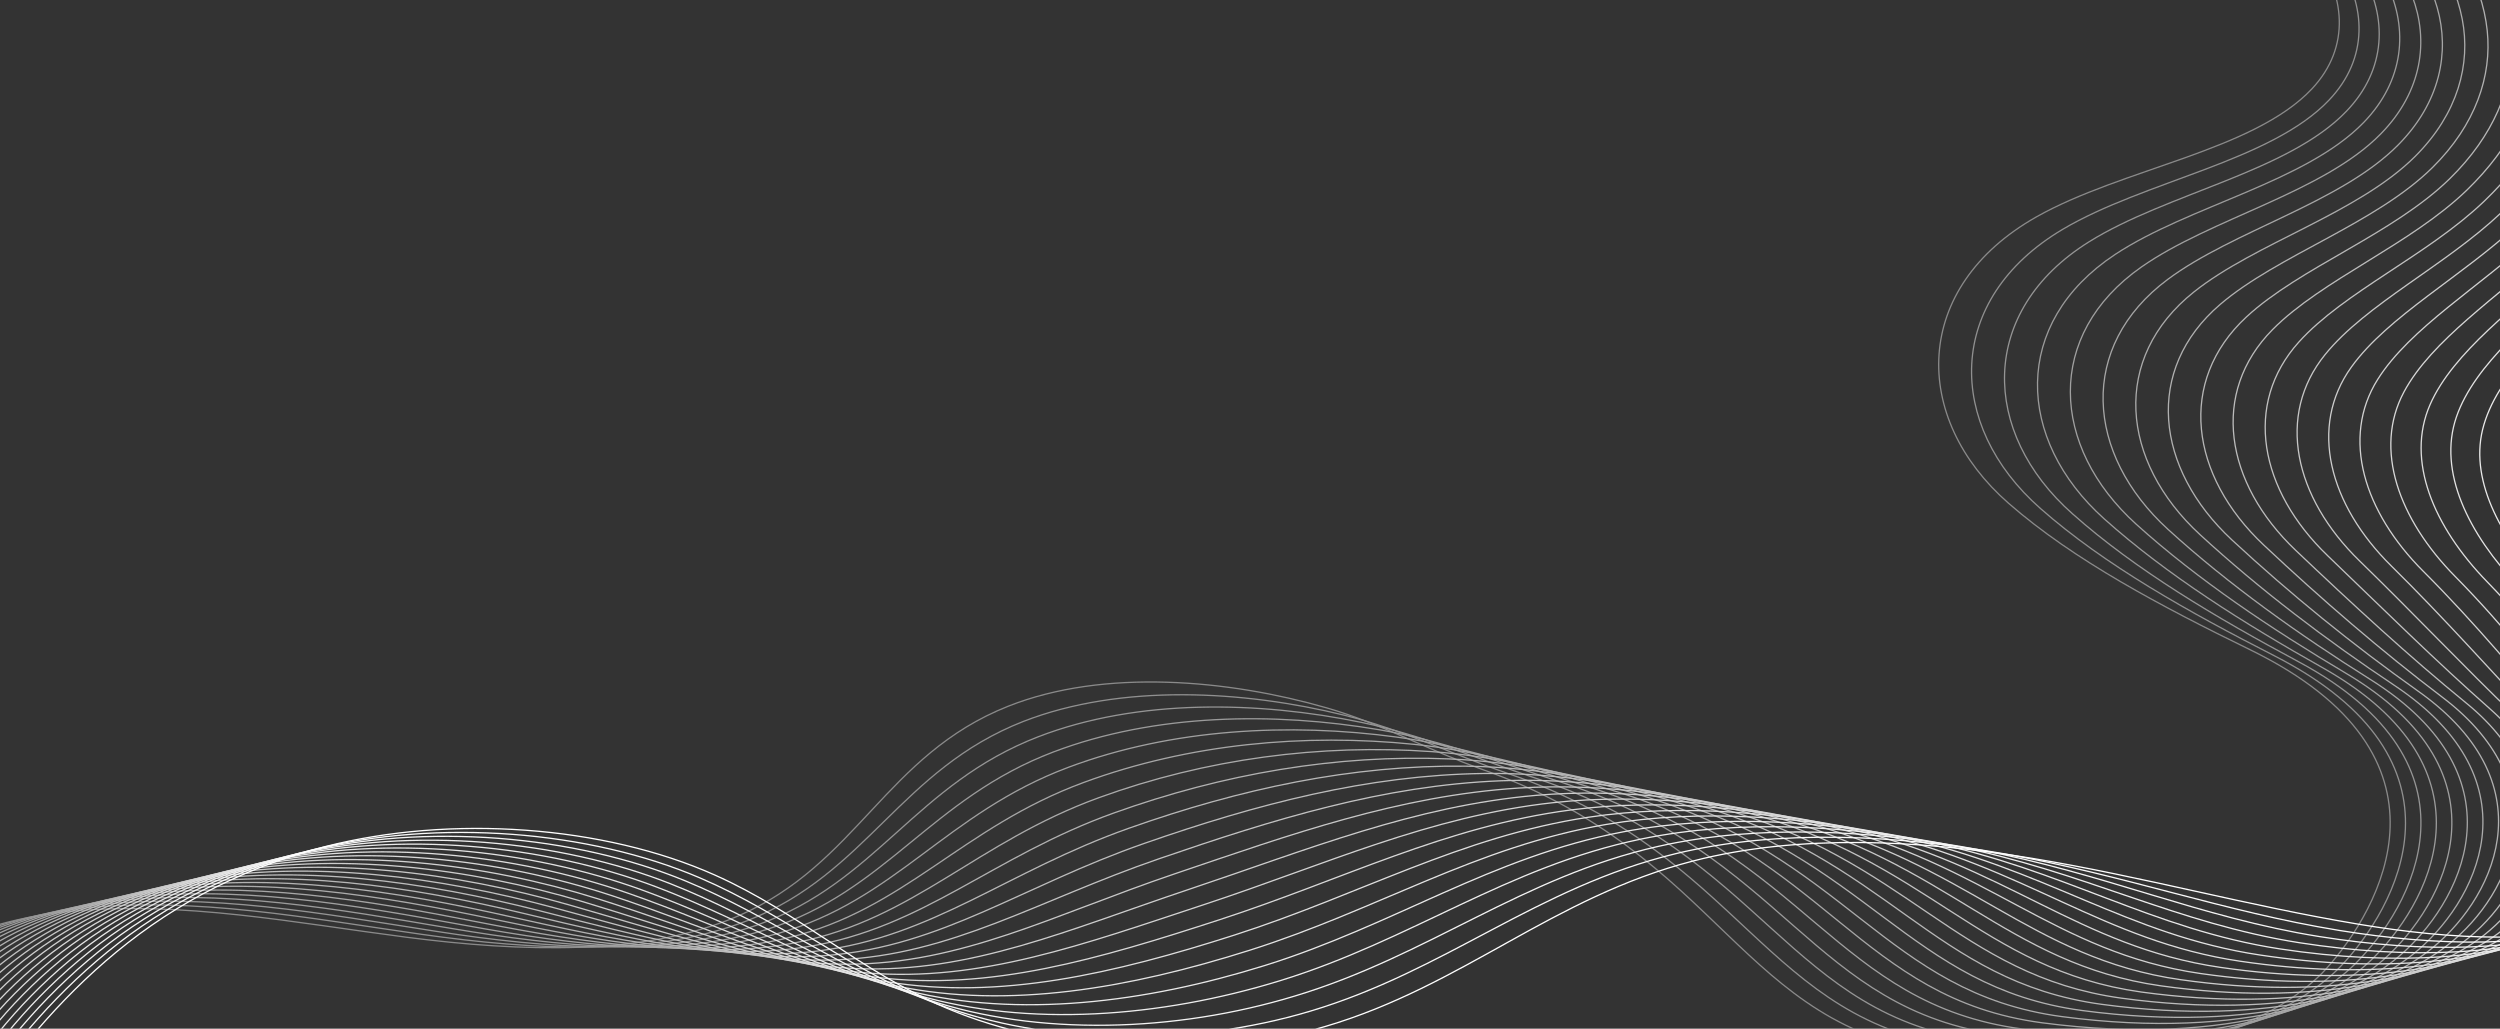 <svg width="1920" height="790" viewBox="0 0 1920 790" fill="none" xmlns="http://www.w3.org/2000/svg">
<rect x="0" y="0" width="1920" height="790" fill="#333333" stroke="none"/>
<path d="M-108.441 807.428C-119.219 753.708 -33.279 708.315 53.377 699.956C140.033 691.614 226.971 708.836 312.833 719.88C398.695 730.924 495.31 734.574 567.041 703.416C658.739 663.584 679.959 579.8 774.298 542.383C847.821 513.216 943.54 521.954 1018.88 543.647C1061.48 555.908 1097.7 576.547 1138.41 590.921C1323.03 656.112 1335.5 789.306 1492.35 809.182C1662.21 830.682 1754.37 779.573 1786.42 744.133C1827.48 698.724 1895.94 580.919 1728.18 499.043C1660.03 465.784 1592.73 430.329 1542.61 386.531C1467.55 320.961 1468.06 220.726 1564.03 166.531C1629.82 129.401 1730.87 115.831 1775.57 68.208C1805.6 36.213 1801.5 -5.041 1775.67 -38.426C1749.84 -71.8 1704.86 -98.2 1656.01 -119.59" stroke="#8A8A8A" stroke-miterlimit="10"/>
<path d="M-104.55 810.113C-111.974 754.845 -26.521 707.097 62.72 697.601C149.837 688.326 238.208 705.422 324.07 717.601C408.934 729.641 503.142 735.107 574.643 706.794C665.984 670.549 691.661 591.012 785.869 554.087C860.928 524.825 955.111 530.276 1032.24 549.236C1076.56 560.136 1115.83 579.572 1158.45 594.155C1339.21 655.965 1354.09 784.845 1507.53 804.437C1672.58 825.467 1764.25 777.103 1797.55 742.217C1839.77 698.009 1905.07 584.501 1746.55 503.558C1681.2 470.188 1616.4 434.058 1567.07 390.525C1494.21 326.519 1493.55 229.839 1584.15 176.119C1646.84 138.957 1744.25 123.819 1788.75 76.819C1819.29 44.698 1817.42 4.028 1794.84 -29.594C1772.08 -63.532 1730.53 -91.419 1683.58 -114.394" stroke="#909090" stroke-miterlimit="10"/>
<path d="M-100.659 812.784C-104.759 755.984 -19.759 705.884 72.064 695.216C159.616 685.041 249.421 701.963 335.309 715.316C419.174 728.349 511.001 735.628 582.274 710.147C673.231 677.504 703.26 602.075 797.493 565.782C873.96 536.331 966.837 538.543 1045.68 554.817C1091.76 564.329 1134 582.609 1178.57 597.382C1355.29 655.968 1372.72 780.362 1522.77 799.682C1683.02 820.238 1774.16 774.607 1808.74 740.29C1852.09 697.298 1914.29 588.01 1765.02 508.077C1702.45 474.577 1640.14 437.783 1591.61 394.538C1520.98 332.081 1519.13 238.938 1604.33 185.738C1663.93 148.529 1757.7 131.844 1802.01 85.471C1833.06 53.207 1833.42 13.107 1814.12 -20.737C1794.41 -55.26 1756.32 -84.637 1711.26 -109.17" stroke="#959595" stroke-miterlimit="10"/>
<path d="M-96.771 815.47C-97.536 757.12 -13.03 704.712 81.408 692.842C169.421 681.782 260.659 698.498 346.547 713.019C429.389 727.019 518.835 736.166 589.875 713.509C680.475 684.453 714.905 613.242 809.062 577.487C887.014 547.894 978.585 546.787 1059.05 560.407C1106.95 568.512 1152.08 585.655 1198.65 600.634C1371.16 656.124 1391.34 775.903 1537.97 794.958C1693.44 815.04 1784.04 772.143 1819.91 738.394C1864.32 696.587 1923.51 591.454 1783.43 512.612C1723.6 478.942 1664 441.449 1616.11 398.552C1547.96 337.532 1544.66 248.01 1624.51 195.352C1681.01 158.08 1770.96 139.799 1815.25 94.106C1846.69 61.669 1849.45 22.153 1833.35 -11.88C1816.71 -47.019 1782.05 -77.829 1738.91 -103.947" stroke="#9B9B9B" stroke-miterlimit="10"/>
<path d="M-92.877 818.156C-90.317 758.256 -6.277 703.556 90.752 690.492C179.226 678.579 271.872 695.042 357.786 710.763C439.629 725.726 526.669 736.722 597.504 716.909C687.718 691.439 726.579 624.432 820.685 589.229C900.122 559.493 990.464 555.022 1072.49 566.05C1122.23 572.733 1170.23 588.77 1218.76 603.923C1386.96 656.442 1409.99 771.498 1553.23 790.268C1703.91 809.86 1793.92 769.712 1831.12 736.532C1876.61 695.926 1932.8 594.853 1801.88 517.196C1744.79 483.337 1687.81 445.227 1640.63 402.614C1574.78 343.114 1570.2 257.096 1644.67 205.003C1698.1 167.636 1784.35 147.854 1828.48 102.777C1860.38 70.197 1865.5 31.203 1852.57 -3.004C1839.05 -38.791 1807.77 -71.004 1766.53 -98.704" stroke="#A0A0A0" stroke-miterlimit="10"/>
<path d="M-88.986 820.842C-83.072 759.412 0.486 702.405 100.096 688.122C189.03 675.376 283.084 691.566 369.024 708.476C449.869 724.387 534.579 737.343 605.107 720.276C695.04 698.519 738.253 635.62 832.281 600.923C913.228 571.061 1002.37 563.161 1085.88 571.63C1137.51 576.86 1188.3 591.822 1238.84 607.148C1402.57 656.823 1428.61 767.012 1568.41 785.514C1714.3 804.632 1803.75 767.214 1842.25 734.606C1888.79 695.185 1942.04 598.078 1820.26 521.717C1765.91 487.636 1711.51 448.926 1665.1 406.617C1601.54 348.647 1595.67 266.076 1664.79 214.6C1715.12 177.107 1797.68 155.84 1841.69 111.41C1874.07 78.7 1881.55 40.196 1871.77 5.831C1861.38 -30.635 1833.45 -64.242 1794.16 -93.504" stroke="#A6A6A6" stroke-miterlimit="10"/>
<path d="M-85.095 823.512C-75.855 760.533 7.245 701.268 109.439 685.736C198.839 672.164 294.322 688.059 380.287 706.181C460.133 723.024 542.437 737.876 612.761 723.64C702.31 705.486 749.977 646.789 843.903 612.629C926.335 582.641 1014.32 571.265 1099.31 577.221C1152.84 580.981 1206.4 594.901 1258.96 610.385C1418.16 657.311 1447.27 762.555 1583.67 780.772C1724.75 799.416 1813.6 764.735 1853.44 732.693C1901 694.457 1951.41 601.206 1838.69 526.235C1787.06 491.886 1735.27 452.635 1689.62 410.611C1628.34 354.173 1621.17 275 1684.96 224.187C1732.22 186.551 1811.09 163.831 1854.92 120.018C1887.79 87.17 1897.67 49.139 1890.99 14.664C1883.77 -22.482 1859.17 -57.463 1821.77 -88.305" stroke="#ABABAB" stroke-miterlimit="10"/>
<path d="M-81.204 826.198C-68.634 761.687 14.028 700.162 118.783 683.382C208.639 668.988 305.535 684.551 391.525 703.922C470.373 721.665 550.271 738.461 620.363 727.022C709.553 712.486 761.649 658.008 855.499 624.354C939.441 594.239 1026.28 579.324 1112.7 582.832C1168.15 585.076 1224.44 598.016 1279.02 613.642C1433.59 657.914 1465.88 758.101 1598.84 776.05C1735.14 794.22 1823.38 762.257 1864.57 730.799C1913.13 693.748 1960.8 604.257 1857.1 530.787C1806.95 495.229 1759.18 456.431 1714.1 414.641C1655.06 359.736 1646.59 283.912 1705.08 233.81C1749.24 195.985 1824.46 171.858 1868.13 128.661C1901.49 95.671 1913.83 58.114 1910.19 23.512C1906.2 -14.345 1884.87 -50.688 1849.37 -83.088" stroke="#B1B1B1" stroke-miterlimit="10"/>
<path d="M-77.312 828.884C-61.412 762.824 20.788 699.055 128.128 681.012C218.47 665.828 316.774 681.028 402.765 701.631C480.615 720.275 558.106 738.998 627.965 730.387C716.771 719.453 773.347 669.194 867.065 636.061C952.518 605.836 1038.2 587.334 1126.09 588.424C1183.46 589.135 1242.46 601.124 1299.12 616.896C1448.98 658.608 1484.52 753.645 1614.07 771.325C1745.58 789.005 1833.18 759.775 1875.76 728.902C1925.27 693.02 1970.35 607.163 1875.53 535.32C1829.32 500.307 1782.73 460.112 1738.62 418.653C1681.84 365.296 1672.01 292.759 1725.25 243.415C1766.29 205.384 1837.87 179.852 1881.36 137.286C1915.21 104.169 1930.05 67.055 1929.41 32.358C1928.7 -6.21 1910.6 -43.893 1877.01 -77.879" stroke="#B7B7B7" stroke-miterlimit="10"/>
<path d="M-73.421 831.554C-54.17 763.946 27.571 697.965 137.472 678.642C228.272 662.668 328.013 677.489 414.003 699.356C490.854 718.901 565.939 739.556 635.597 733.768C724.019 726.437 785.075 680.411 878.697 647.768C965.686 617.432 1050.22 595.296 1139.51 594.032C1198.83 593.179 1260.5 604.27 1319.22 620.149C1464.32 659.38 1503.13 749.203 1629.32 766.599C1756.04 783.805 1842.97 757.293 1886.95 727.004C1937.41 692.276 1980.04 609.958 1893.97 539.869C1850.5 504.461 1806.49 463.869 1763.12 422.68C1708.6 370.856 1697.36 301.573 1745.41 253.035C1783.32 214.752 1851.29 187.876 1894.61 145.943C1928.96 112.684 1946.32 76.028 1948.65 41.221C1951.26 1.944 1936.31 -37.098 1904.64 -72.648" stroke="#BCBCBC" stroke-miterlimit="10"/>
<path d="M-69.53 834.24C-46.951 765.1 34.355 696.891 146.816 676.272C238.106 659.54 339.251 673.934 425.242 697.065C501.12 717.479 573.773 740.073 643.2 737.134C731.238 733.405 796.774 691.634 890.266 659.477C978.766 629.046 1062.14 603.229 1152.9 599.627C1214.13 597.194 1278.49 607.432 1339.29 623.39C1479.55 660.22 1521.74 744.734 1644.49 761.877C1766.42 778.609 1852.67 754.799 1898.08 725.126C1949.46 691.551 1989.78 612.646 1912.34 544.426C1871.64 508.56 1830.17 467.626 1787.59 426.716C1735.29 376.44 1722.59 310.349 1765.53 262.665C1800.27 224.097 1864.68 195.926 1907.79 154.593C1942.63 121.208 1962.6 84.993 1967.82 50.076C1973.81 10.086 1961.98 -30.299 1932.21 -67.424" stroke="#C2C2C2" stroke-miterlimit="10"/>
<path d="M-65.639 836.927C-39.732 766.237 41.139 695.848 156.159 673.902C247.935 656.396 350.514 670.379 436.479 694.79C511.385 716.057 581.579 740.626 650.828 740.515C738.457 740.373 808.498 702.864 901.887 671.2C991.922 640.674 1074.12 611.144 1166.31 605.235C1229.46 601.19 1296.49 610.623 1359.38 626.644C1494.76 661.135 1540.38 740.278 1659.72 757.152C1776.84 773.41 1862.42 752.286 1909.27 723.229C1961.57 690.792 1999.77 615.189 1930.8 548.971C1892.91 512.599 1853.9 471.377 1812.12 430.74C1762.02 382.029 1747.81 319.066 1785.7 272.282C1817.19 233.398 1878.12 203.947 1921.05 163.23C1956.4 129.702 1978.98 93.947 1987.07 58.93C1996.49 18.23 1987.74 -23.514 1959.88 -62.209" stroke="#C7C7C7" stroke-miterlimit="10"/>
<path d="M-61.748 839.612C-32.487 767.39 47.922 694.805 165.503 671.547C257.765 653.298 361.778 666.807 447.717 692.514C521.675 714.634 589.417 741.162 658.431 743.896C745.676 747.34 820.223 714.096 913.458 682.908C1005.03 652.288 1086.03 619.008 1179.7 610.828C1244.75 605.156 1314.43 613.828 1379.46 629.899C1509.91 662.115 1558.94 735.98 1674.93 752.428C1787.21 768.339 1872.13 749.774 1920.43 721.334C1973.6 690.018 2009.93 617.607 1949.2 553.506C1914.2 516.566 1877.6 475.122 1836.62 434.753C1788.74 387.59 1772.9 327.724 1805.84 281.904C1834.06 242.673 1891.53 211.973 1934.25 171.889C1970.12 138.235 1995.34 102.938 2006.27 67.799C2019.14 26.387 2013.44 -16.701 1987.48 -56.974" stroke="#CDCDCD" stroke-miterlimit="10"/>
<path d="M-57.831 842.282C-25.241 768.512 54.759 693.762 174.873 669.161C267.647 650.169 373.073 663.204 458.982 690.222C531.968 713.179 597.273 741.683 666.06 747.244C752.921 754.275 831.974 725.314 925.081 694.598C1018.19 663.898 1097.96 626.832 1193.11 616.42C1260.06 609.089 1332.38 617.068 1399.55 633.136C1525.04 663.124 1577.57 731.523 1690.14 747.686C1797.63 763.123 1881.83 747.228 1931.6 719.42C1985.64 689.226 2020.33 619.896 1967.61 558.039C1935.61 520.467 1901.28 478.865 1861.11 438.765C1815.44 393.165 1797.88 336.349 1825.99 291.509C1850.82 251.898 1904.94 219.998 1947.49 180.514C1983.87 146.734 2011.77 111.914 2025.49 76.645C2041.88 34.554 2039.16 -9.923 2015.12 -51.762" stroke="#D2D2D2" stroke-miterlimit="10"/>
<path d="M-53.94 844.968C-18.023 769.668 61.567 692.751 184.217 666.791C277.503 647.057 384.358 659.591 470.217 687.947C542.281 711.742 605.103 742.22 673.686 750.626C760.163 761.244 843.721 736.564 936.675 706.326C1031.32 675.548 1109.83 634.673 1206.52 622.033C1275.34 613.043 1350.29 620.374 1419.67 636.395C1540.17 664.235 1596.23 727.071 1705.39 742.966C1808.1 757.929 1891.56 744.688 1942.81 717.528C1997.72 688.428 2031.02 622.112 1986.07 562.593C1957.19 524.357 1925.01 482.645 1885.64 442.793C1842.15 398.774 1822.79 344.959 1846.17 301.13C1867.52 261.109 1918.41 228.039 1960.73 189.155C1997.62 155.264 2028.23 120.899 2044.72 85.491C2064.66 42.72 2064.87 -3.131 2042.75 -46.55" stroke="#D8D8D8" stroke-miterlimit="10"/>
<path d="M-50.048 847.654C-10.803 770.803 68.402 691.74 193.562 664.437C287.362 643.976 395.674 655.984 481.462 685.672C552.579 710.288 612.944 742.742 681.296 754.007C767.389 768.195 855.453 747.813 948.278 718.046C1044.48 687.189 1121.69 642.49 1219.92 627.638C1290.6 616.957 1368.2 623.704 1439.75 639.646C1555.23 665.368 1614.83 722.612 1720.58 738.238C1818.5 752.711 1901.19 742.138 1953.95 715.628C2009.71 687.615 2041.94 624.241 2004.46 567.128C1978.91 528.165 1948.65 486.39 1910.12 446.811C1868.8 404.356 1847.53 353.544 1866.3 310.741C1884.04 270.293 1931.83 236.07 1973.92 197.803C2011.34 163.786 2044.65 129.91 2063.93 94.345C2087.45 50.927 2090.58 3.669 2070.35 -41.33" stroke="#DEDEDE" stroke-miterlimit="10"/>
<path d="M-46.157 850.325C-3.557 771.925 75.243 690.725 202.931 662.052C297.241 640.88 407.014 652.352 492.723 683.382C562.944 708.804 620.8 743.248 688.947 757.373C774.681 775.136 867.225 759.064 959.897 729.736C1057.66 698.815 1133.57 650.246 1233.36 633.214C1305.86 620.827 1386.09 627.068 1459.86 642.868C1570.3 666.536 1633.48 718.123 1735.83 733.481C1828.97 747.464 1910.89 739.532 1965.16 713.699C2021.73 686.76 2053.2 626.293 2022.94 571.641C2000.92 531.904 1972.35 490.129 1934.67 450.803C1895.5 409.928 1872.18 362.103 1886.49 320.327C1900.49 279.452 1945.32 244.076 1987.2 206.409C2025.14 172.265 2061.18 138.896 2083.2 103.172C2110.31 59.106 2116.35 10.426 2098.05 -36.137" stroke="#E3E3E3" stroke-miterlimit="10"/>
<path d="M-42.266 853.011C3.66 773.079 82.073 689.75 212.275 659.698C307.097 637.798 418.355 648.717 503.961 681.107C573.261 707.335 628.684 743.707 696.55 760.755C781.977 781.99 878.95 770.33 971.494 741.463C1070.82 710.479 1145.37 658.055 1246.74 638.826C1321.06 624.732 1403.93 630.515 1479.94 646.141C1585.34 667.787 1652.15 713.56 1751.04 728.775C1839.41 742.158 1920.54 736.975 1976.32 711.822C2033.72 685.942 2064.71 628.382 2041.34 576.195C2023.19 535.668 1995.98 493.924 1959.16 454.835C1922.14 415.54 1896.67 370.7 1906.63 329.952C1916.74 288.652 1958.75 252.121 2000.41 215.052C2038.88 180.798 2077.67 147.934 2102.39 112.02C2133.14 67.34 2142.05 17.223 2125.64 -30.92" stroke="#E9E9E9" stroke-miterlimit="10"/>
<path d="M-38.375 855.696C10.879 774.215 88.908 688.769 221.593 657.327C316.953 634.717 429.693 645.066 515.174 678.827C583.603 705.845 636.518 744.239 704.153 764.127C789.196 788.949 890.7 781.586 983.065 753.178C1083.96 722.147 1157.12 665.82 1260.13 644.442C1336.27 628.642 1421.72 634.042 1500.01 649.403C1600.36 669.09 1670.76 709.111 1766.22 724.058C1849.8 736.967 1930.14 734.375 1987.45 709.933C2045.67 685.111 2076.54 630.506 2059.72 580.752C2045.75 539.435 2019.58 497.723 1983.61 458.871C1948.72 421.171 1920.97 379.35 1926.73 339.581C1932.77 297.869 1972.17 260.186 2013.59 223.704C2052.63 189.339 2094.13 156.996 2121.57 120.893C2155.95 75.61 2167.71 24.023 2153.22 -25.684" stroke="#EEEEEE" stroke-miterlimit="10"/>
<path d="M-34.484 858.383C18.098 775.354 95.769 687.806 230.937 654.958C326.837 631.658 441.062 641.402 526.412 676.541C593.945 704.349 644.351 744.765 711.756 767.486C796.441 795.894 902.527 792.956 994.662 764.879C1097.22 733.927 1168.9 673.571 1273.52 650.029C1351.42 632.491 1439.51 637.629 1520.1 652.636C1615.41 670.379 1689.39 704.636 1781.45 719.312C1860.25 731.747 1939.79 731.747 1998.64 708.012C2057.68 684.217 2088.73 632.693 2078.16 585.262C2068.76 543.187 2043.19 501.475 2008.14 462.862C1975.37 426.762 1945.24 387.986 1946.9 349.162C1948.72 307.087 1985.77 268.234 2026.83 232.321C2066.51 197.893 2110.67 166.04 2140.8 129.716C2178.84 83.849 2193.43 30.792 2180.86 -20.495" stroke="#F4F4F4" stroke-miterlimit="10"/>
<path d="M-30.592 861.053C25.318 776.492 102.707 686.969 240.282 652.592C336.768 628.671 452.455 637.74 537.652 674.27C604.34 702.87 652.186 745.323 719.361 770.87C803.661 802.881 914.228 804.176 1006.23 776.59C1110.32 745.543 1180.6 681.332 1286.91 655.625C1366.58 636.349 1457.26 641.31 1540.17 655.878C1630.47 671.741 1708.01 700.178 1796.63 714.578C1870.64 726.523 1949.36 729.098 2009.78 706.109C2069.61 683.325 2101.15 635.056 2096.57 589.809C2092.21 547.054 2066.74 505.279 2032.64 466.901C2001.97 432.394 1969.38 396.749 1967.05 358.801C1964.47 316.425 1999.18 276.293 2040.07 240.98C2080.26 206.41 2127.18 175.141 2160.03 138.58C2201.73 92.144 2219.16 37.586 2208.49 -15.265" stroke="#F9F9F9" stroke-miterlimit="10"/>
<path d="M-26.701 863.739C32.563 777.629 109.517 685.91 249.651 650.218C346.624 625.518 463.897 634.039 548.915 671.99C614.733 701.362 660.07 745.855 727.015 774.248C810.957 809.848 925.978 815.407 1017.88 788.31C1123.48 757.168 1192.37 689.102 1300.35 661.231C1381.79 640.217 1475 645.131 1560.29 659.145C1645.57 673.16 1726.67 695.738 1811.89 709.879C1881.09 721.35 1959.04 726.485 2020.99 704.238C2081.64 682.466 2113.89 637.673 2115.02 594.381C2116.15 551.089 2090.34 509.108 2057.17 470.951C2028.57 438.04 1993.45 405.602 1987.23 368.456C1980.09 325.856 2012.6 284.356 2053.3 249.656C2094 214.956 2143.72 184.256 2179.25 147.477C2224.64 100.488 2244.89 44.429 2236.13 -10.001" stroke="white" stroke-miterlimit="10"/>
</svg>
